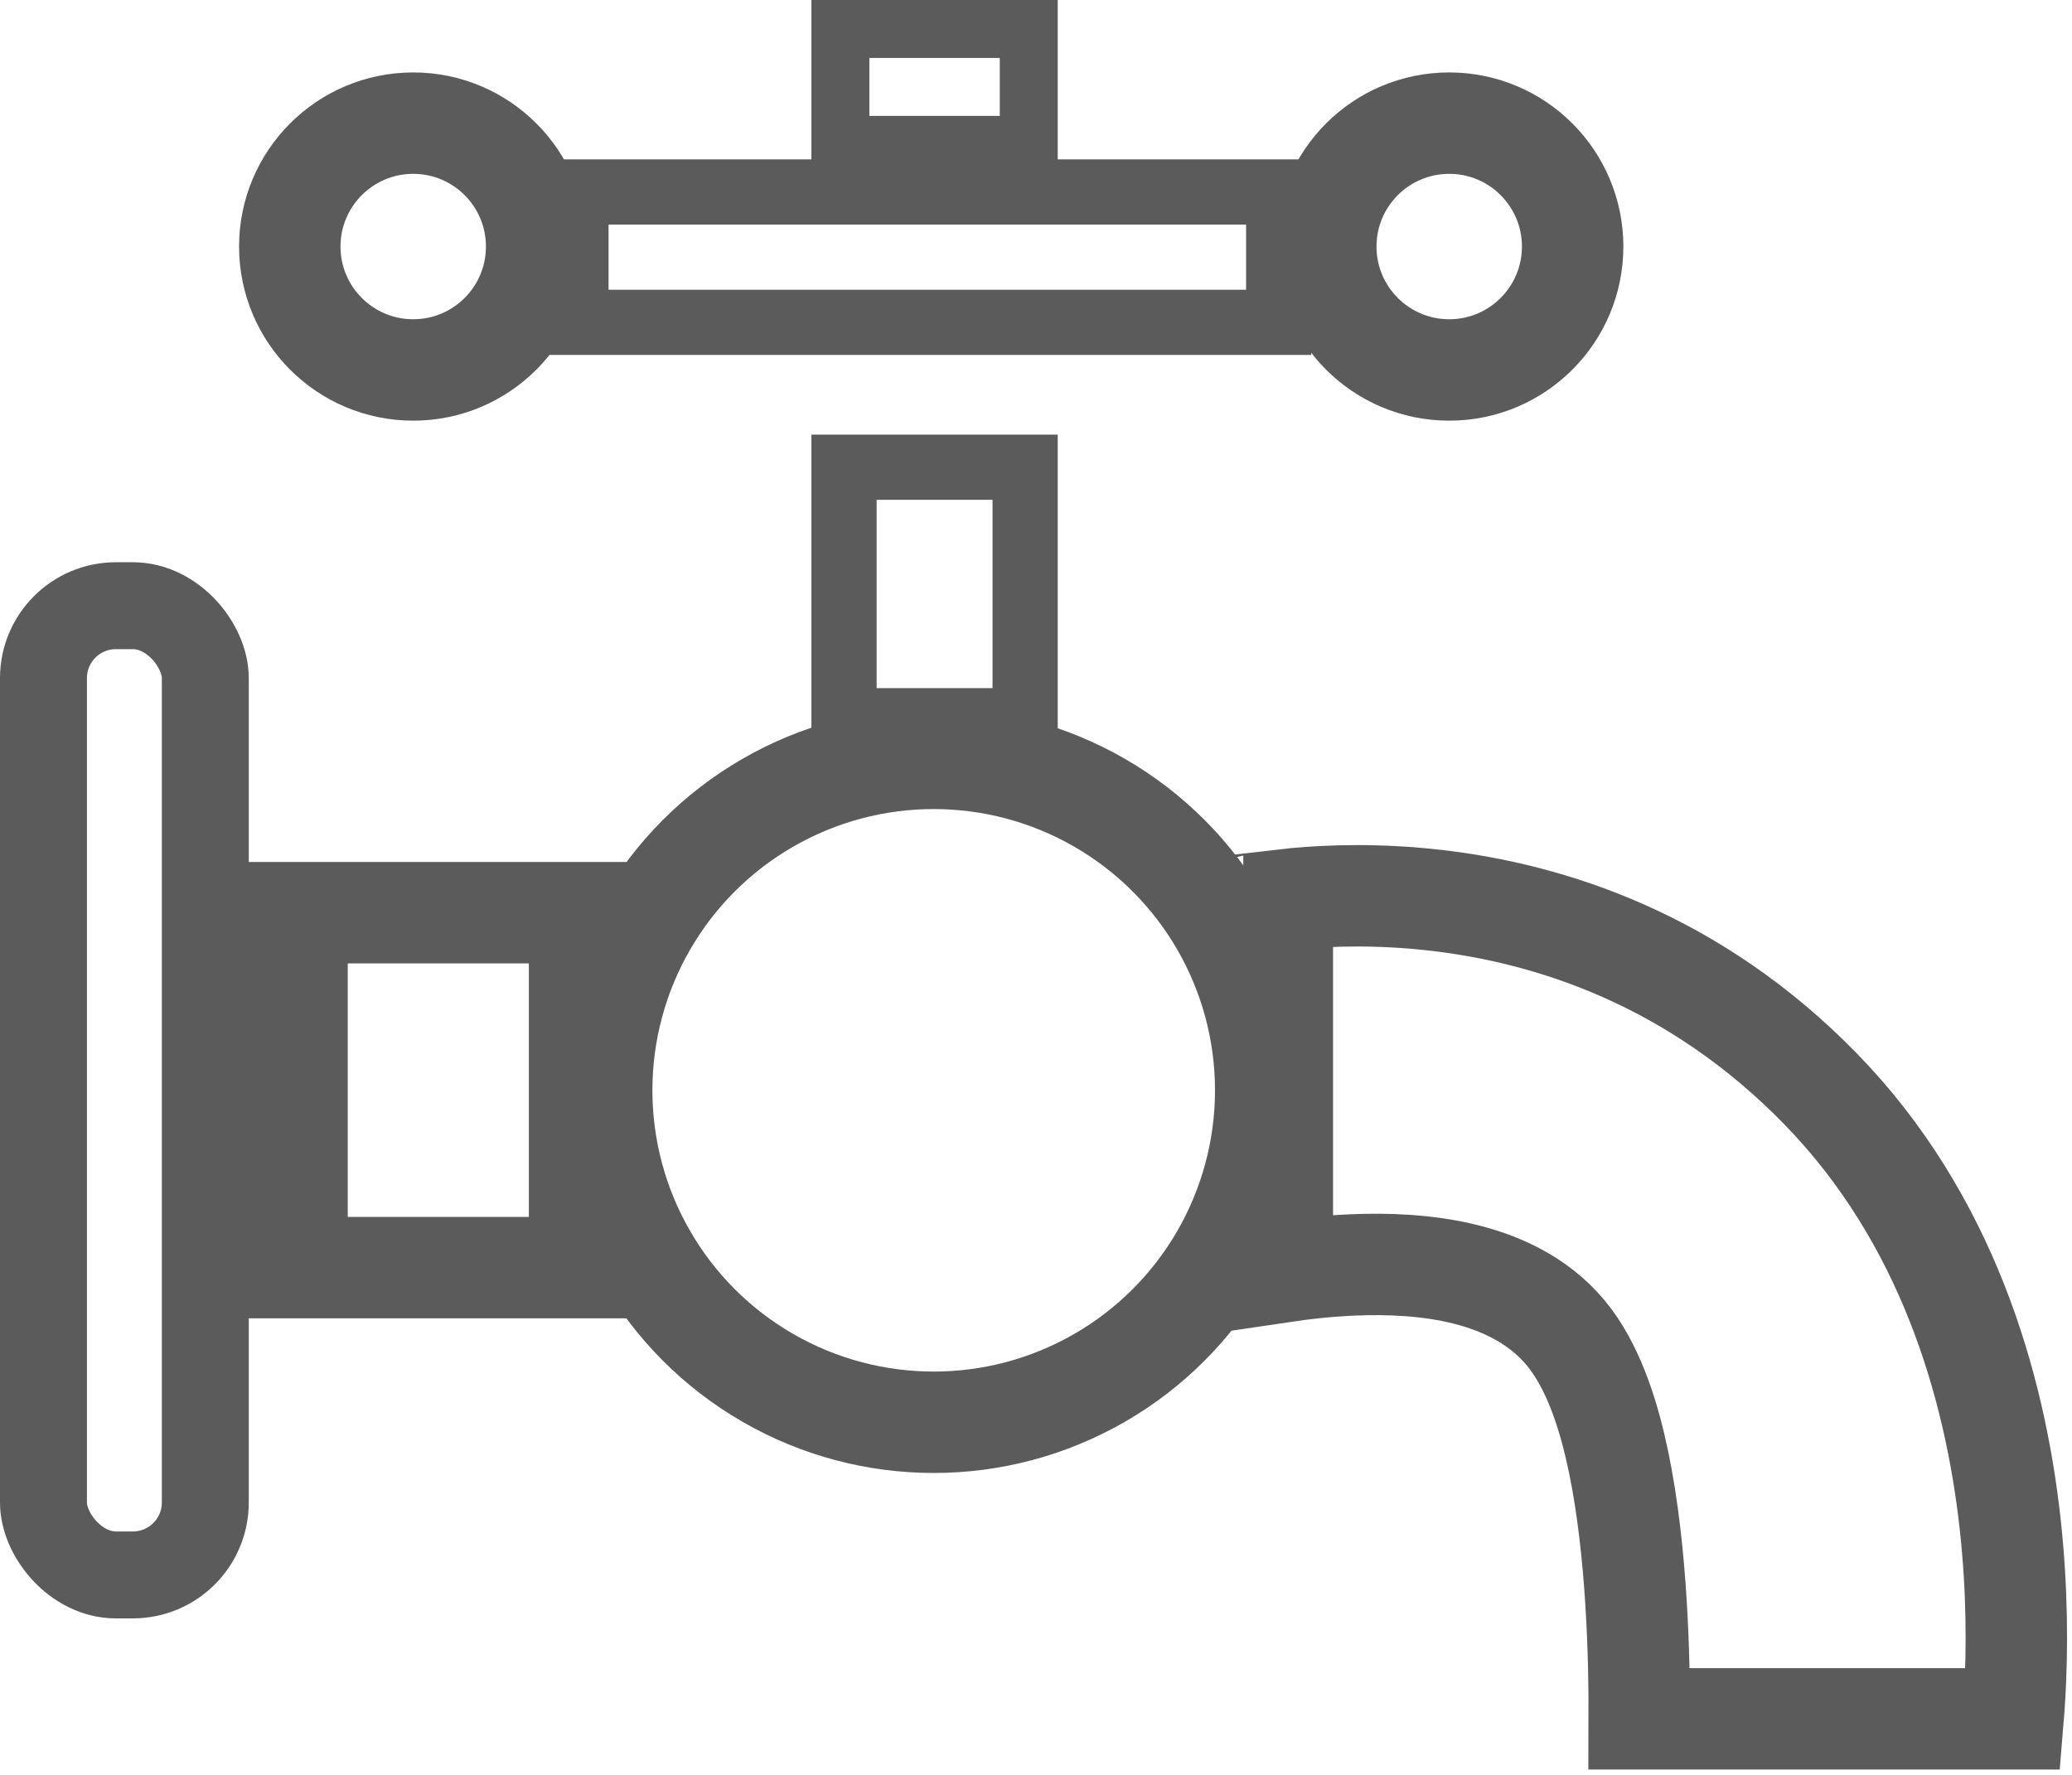 <svg width="286" height="245" viewBox="0 0 286 245" fill="none" xmlns="http://www.w3.org/2000/svg">
<path d="M226.267 237.292C226.284 233.067 226.203 227.352 225.819 221.205C225.428 214.956 224.715 208.107 223.421 201.864C222.169 195.826 220.209 189.487 216.832 184.923C213.077 179.849 207.563 177.257 202.355 175.944C197.125 174.625 191.532 174.418 186.632 174.632C183.124 174.785 179.809 175.162 177 175.581V124.251C177.573 124.184 178.186 124.119 178.838 124.058C183.6 123.611 190.358 123.386 198.219 124.294C213.906 126.105 233.855 132.395 251.355 150.385C268.748 168.265 275.329 191.232 277.448 210.234C278.502 219.686 278.431 227.993 278.097 233.923C278.028 235.155 277.947 236.281 277.863 237.292H226.267ZM171.61 125.11C171.61 125.11 171.611 125.11 171.613 125.109L171.612 125.11L171.61 125.11Z" stroke="#5B5B5B" stroke-width="14"/>
<rect x="41" y="126" width="39" height="49" stroke="#5B5B5B" stroke-width="14"/>
<circle cx="200.037" cy="34.037" r="17.037" stroke="#5B5B5B" stroke-width="14"/>
<circle cx="57.037" cy="34.037" r="17.037" stroke="#5B5B5B" stroke-width="14"/>
<rect x="6" y="83.619" width="22.338" height="133.805" rx="10" stroke="#5B5B5B" stroke-width="12"/>
<rect x="116.5" y="64.5" width="25" height="35" stroke="#5B5B5B" stroke-width="9"/>
<rect x="116" y="4" width="26" height="16" stroke="#5B5B5B" stroke-width="8"/>
<rect x="79.5" y="26.5" width="97" height="18" stroke="#5B5B5B" stroke-width="9"/>
<circle cx="128.88" cy="150.521" r="45.828" stroke="#5B5B5B" stroke-width="14"/>
</svg>
